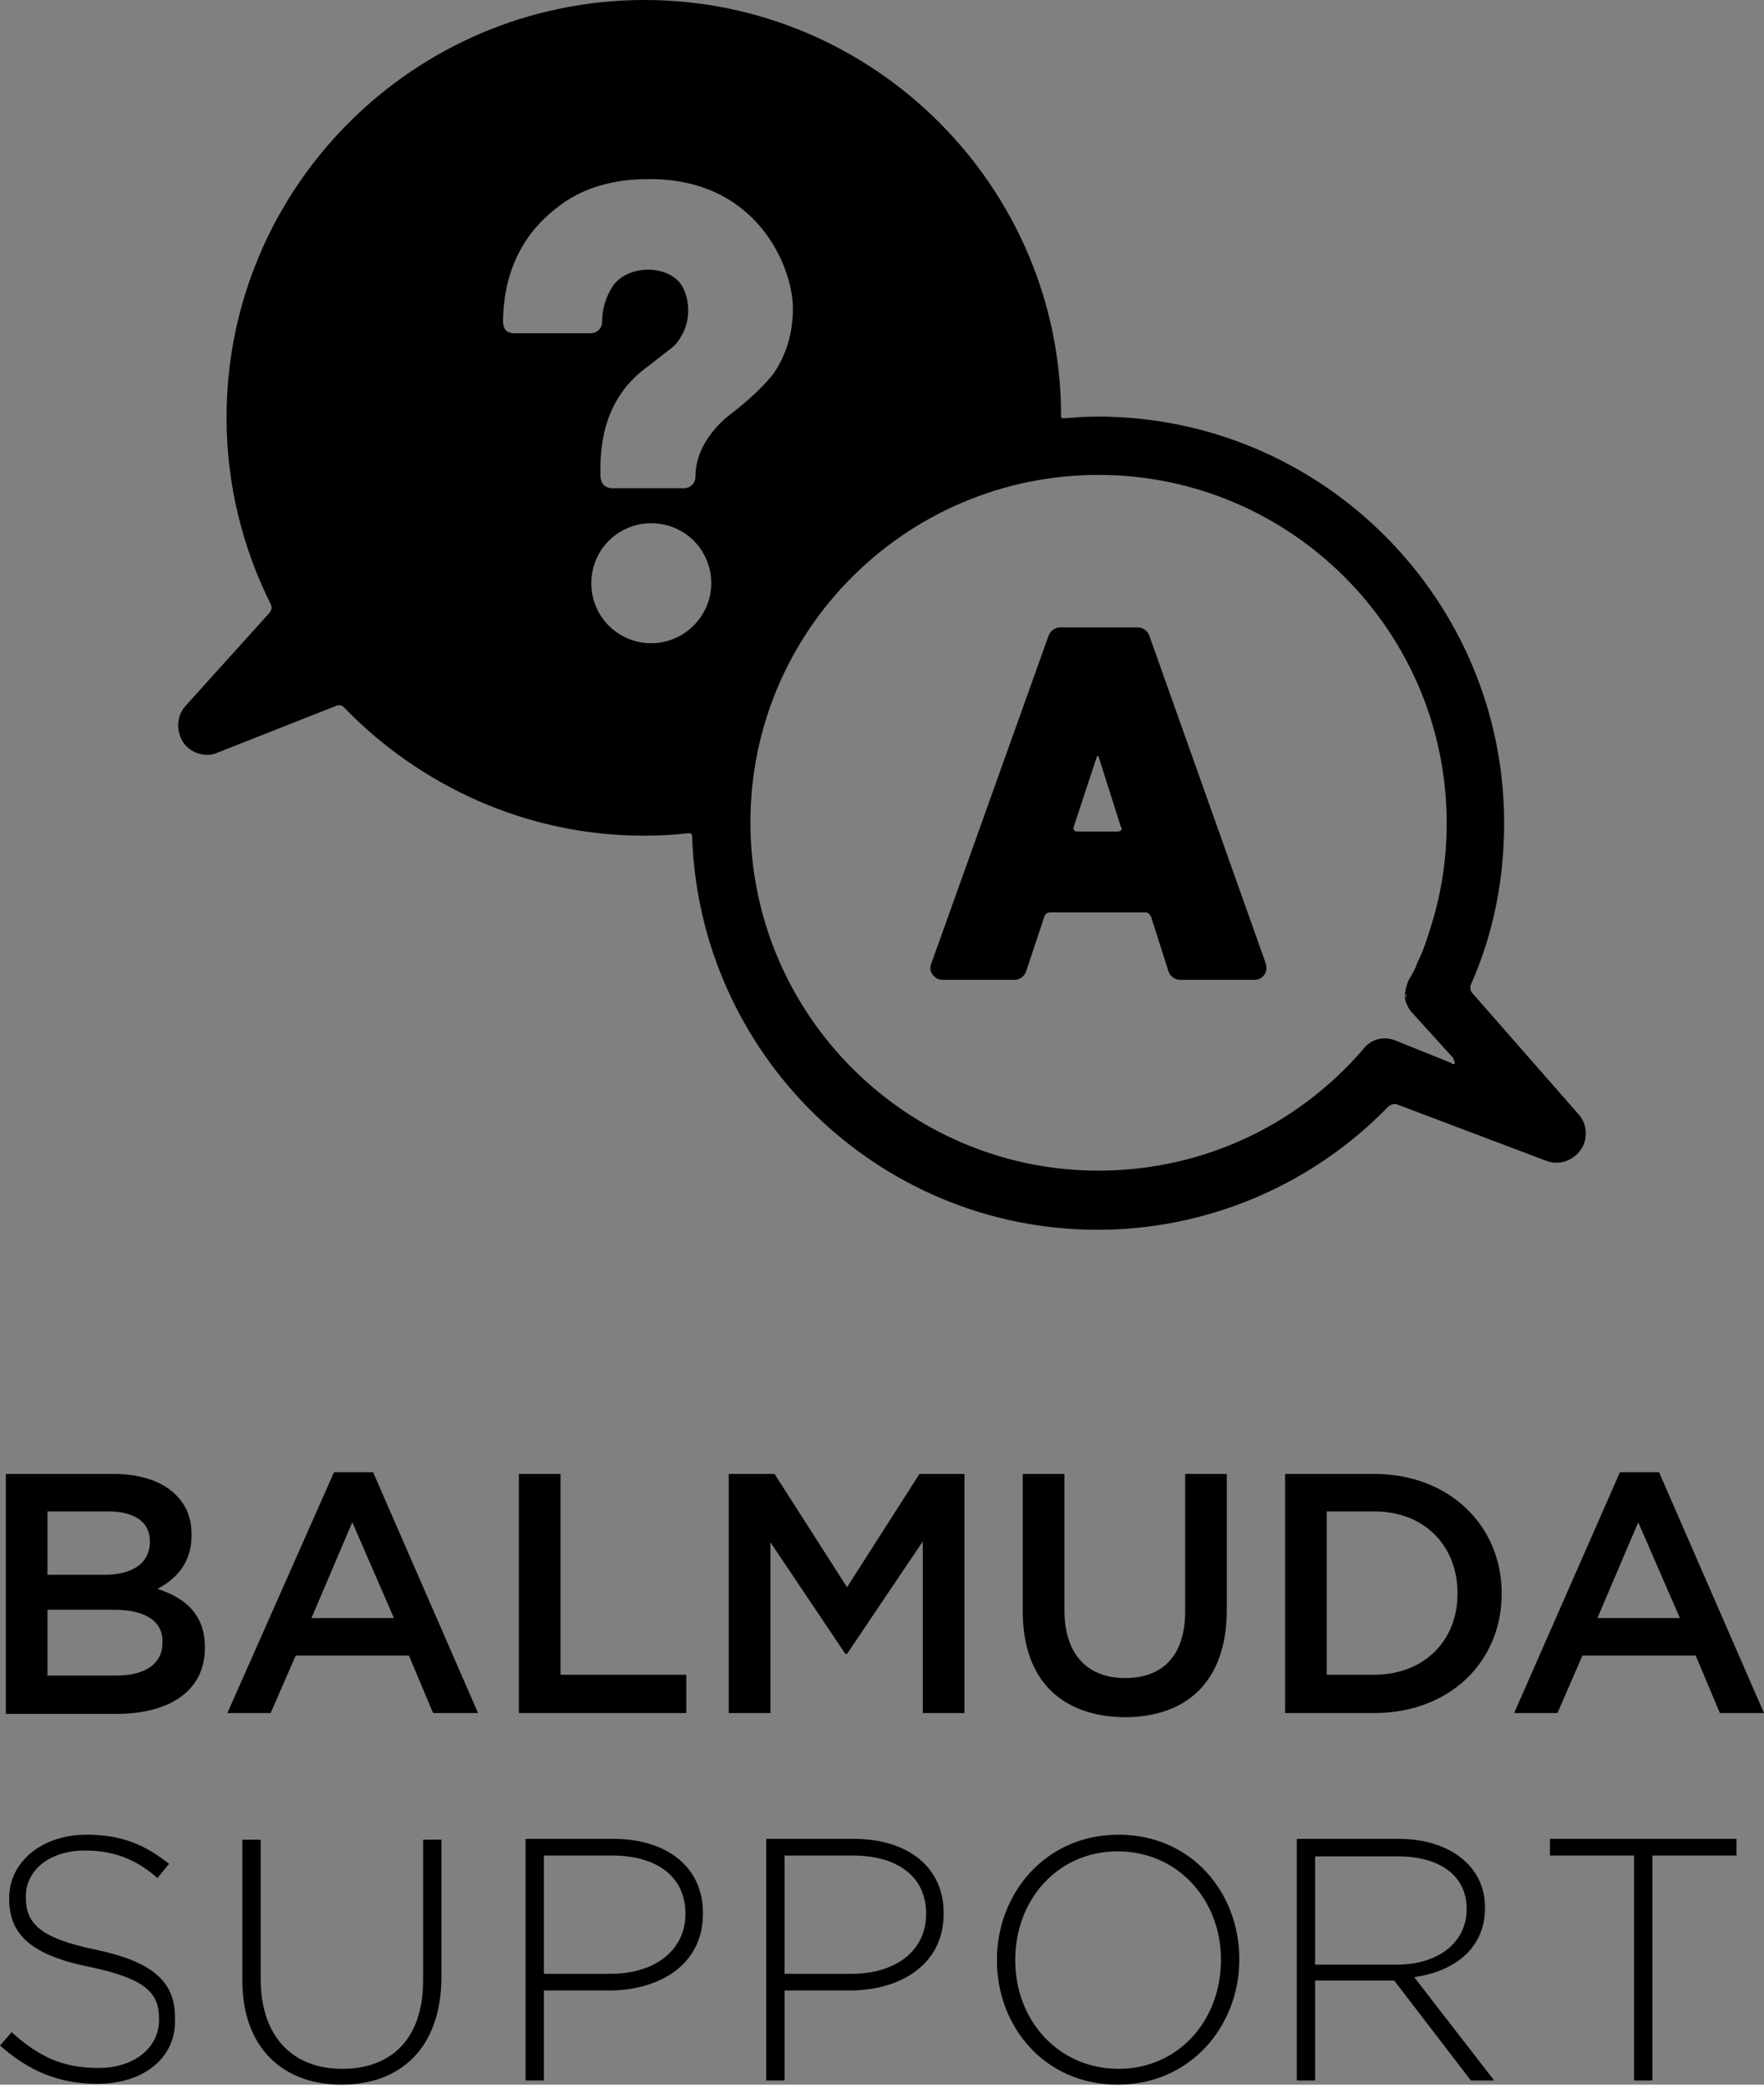<svg id="レイヤー_1" width="213" height="252" xmlns="http://www.w3.org/2000/svg" preserveAspectRatio="meet" viewBox="0 0 211.8 250.2"><rect x="0" y="0" width="211.8" height="250.2" fill="#808080" stroke="none"/><style>.st0{fill:#FFFFFF;}</style><path d="M11.7 250.1c-4.6 0-8.2-1.5-11.7-4.6l1.4-1.6c3.2 2.9 6.1 4.3 10.4 4.3 4.3 0 7.3-2.4 7.3-5.8v-.1c0-3.1-1.6-4.8-8.2-6.2-7-1.4-9.8-3.8-9.8-8.2v-.1c0-4.3 3.9-7.6 9.3-7.6 4.2 0 7 1.2 9.9 3.5l-1.4 1.7c-2.7-2.4-5.5-3.3-8.7-3.3-4.3 0-7.1 2.4-7.1 5.5v.1c0 3.1 1.6 4.9 8.4 6.3 6.7 1.4 9.5 3.8 9.5 8v.1c.3 4.8-3.7 8-9.3 8zM41 250.2c-7 0-11.9-4.4-11.9-12.5v-16.9h2.2v16.7c0 6.8 3.7 10.8 9.8 10.8 5.9 0 9.7-3.6 9.7-10.6v-16.9H53v16.7c-.1 8.3-4.9 12.7-12 12.7zM73.1 238.9h-7.8v10.8h-2.2v-29h10.5c6.4 0 10.8 3.3 10.8 8.9v.1c0 6.1-5.2 9.2-11.3 9.2zm9.2-9.2c0-4.6-3.6-7-8.8-7h-8.2v14.2h8c5.3 0 9-2.8 9-7.2zM102 238.9h-7.8v10.8H92v-29h10.5c6.4 0 10.8 3.3 10.8 8.9v.1c0 6.1-5.2 9.2-11.3 9.2zm9.2-9.2c0-4.6-3.6-7-8.8-7h-8.2v14.2h8c5.4 0 9-2.8 9-7.2zM134.2 250.2c-8.8 0-14.5-7-14.5-14.9v-.1c0-7.9 5.8-15 14.6-15s14.5 7 14.5 14.9v.1c0 7.9-5.8 15-14.6 15zm12.4-15c0-7.2-5.2-13-12.4-13s-12.3 5.8-12.3 13v.1c0 7.2 5.2 13 12.4 13s12.3-5.8 12.3-13.1zM176.6 249.7l-9.2-12h-9.5v12h-2.2v-29h12.2c6.3 0 10.4 3.4 10.4 8.2v.1c0 4.8-3.6 7.6-8.5 8.3l9.6 12.4h-2.8zm-.5-20.6c0-3.9-3.1-6.3-8.3-6.3h-9.9v13h9.8c4.8 0 8.4-2.5 8.4-6.7zM198.4 222.7v27h-2.2v-27h-10.1v-2h22.4v2h-10.1zM.7 176.9h12.9c3.3 0 5.9.9 7.5 2.5 1.3 1.3 1.9 2.8 1.9 4.8v.1c0 3.4-2 5.3-4.1 6.4 3.4 1.1 5.7 3.1 5.7 7v.1c0 5.1-4.2 7.9-10.6 7.9H.7v-28.8zM18 185c0-2.3-1.8-3.6-5-3.6H5.7v7.6h6.9c3.2 0 5.4-1.3 5.4-4zm-4.3 8.2h-8v7.9H14c3.4 0 5.5-1.4 5.5-3.9v-.1c.1-2.4-1.9-3.9-5.8-3.9zM40.1 176.7h4.7l12.6 28.9H52l-2.9-6.9H35.5l-3 6.9h-5.2l12.8-28.9zm7.2 17.5l-5-11.5-4.9 11.5h9.9zM62.3 176.9h5V201h15.1v4.6H62.3v-28.7zM87.7 176.9H93l8.7 13.6 8.7-13.6h5.4v28.7h-5V185l-9.1 13.5h-.2l-9-13.4v20.5h-5v-28.7zM122.8 193.4v-16.5h5v16.3c0 5.3 2.7 8.2 7.3 8.2 4.5 0 7.2-2.7 7.2-8v-16.5h5v16.3c0 8.6-4.8 12.9-12.3 12.9-7.5-.1-12.2-4.4-12.2-12.7zM154.3 176.9H165c9 0 15.3 6.2 15.3 14.3v.1c0 8.1-6.2 14.3-15.3 14.3h-10.7v-28.7zm5 4.6V201h5.7c6 0 10-4.1 10-9.7v-.1c0-5.6-3.9-9.8-10-9.8h-5.7zM194.5 176.7h4.7l12.6 28.9h-5.3l-2.9-6.9H190l-3 6.9h-5.2l12.7-28.9zm7.2 17.5l-5-11.5-4.9 11.5h9.9z"/><path class="st0" d="M171.9 110.9c-.5 1.6-1 3.1-1.7 4.6.6-1.5 1.2-3 1.7-4.6zM174.7 127.5c0-.1 0-.2-.1-.3.1.1.2.2.1.3zM168.7 119.3c0-.5.1-1 .4-1.5.4-.7.7-1.5 1.1-2.2-.3.8-.7 1.5-1.1 2.2-.2.4-.3 1-.4 1.5zM174.6 127.1l-5-5.4 5 5.4z"/><path d="M152 115.7l-14-39.4c-.2-.6-.8-1-1.4-1h-9.3c-.6 0-1.2.4-1.4 1l-14.1 39.4c-.2.5-.1.9.2 1.3.3.4.7.6 1.2.6h8.6c.6 0 1.2-.4 1.4-1l2.2-6.6c.1-.4.5-.5.7-.5h11.4c.2 0 .5.1.7.5l2.1 6.6c.2.6.8 1 1.4 1h8.9c.5 0 .9-.2 1.2-.6.3-.4.3-.9.2-1.3zm-17.7-15.9h-5c-.5 0-.4-.5-.4-.5l2.8-8.5c.1-.1.2-.1.2 0l2.7 8.5c.1 0 .2.4-.3.5z"/><path d="M176.7 119.1c-.3-.5-.1-.9-.1-.9 2.7-6.1 4-12.6 4-19.4 0-26.9-21.9-48.8-48.8-48.8-1.4 0-2.7.1-4.1.2 0 0-.4 0-.3-.3 0-27.5-22.5-49.9-50-49.9-27.7 0-50.2 22.5-50.2 50.1 0 8 1.9 15.6 5.3 22.4.3.6-.1.9-.1 1L22.3 84.7c-1.1 1.2-1.2 3-.3 4.4.7 1 1.8 1.5 2.9 1.5.4 0 .9-.1 1.3-.3l14.2-5.6c.6-.2.9.2.9.2 9.1 9.4 21.9 15.4 36 15.4 1.8 0 3.7-.1 5.4-.3 0 0 .4 0 .4.3.8 26.2 22.3 47.3 48.7 47.3 13.2 0 25.8-5.4 34.9-14.8.4-.3.7-.3.9-.3l18 6.8c1.5.6 3.2.1 4.2-1.3.9-1.3.8-3.1-.3-4.3l-12.8-14.6zM78.2 77.2c-4 0-7.2-3.2-7.2-7.2s3.2-7.2 7.2-7.2 7.2 3.2 7.2 7.2-3.3 7.2-7.2 7.2zm5.3-20c0 .8-.6 1.4-1.4 1.4h-8.6c-.4 0-1.4-.2-1.4-1.5-.1-3.7.4-9.4 5.8-13.2l2.3-1.8c.7-.5 1.2-1 1.5-1.6 1.4-2.1 1.1-5.1-.1-6.6-1.9-2.2-6.3-2-8 .4-.9 1.4-1.3 2.8-1.3 4.3 0 .8-.6 1.4-1.4 1.4h-9.1c-.9 0-1.4-.4-1.4-1.5.1-6.5 2.8-10.9 6.9-13.9 2.8-2.1 6.5-3.1 10.4-3.1 13.2-.2 17.5 10.6 17.5 15.5 0 3-.8 5.6-2.3 7.8-.9 1.2-2.5 2.8-4.9 4.7 0 0-4.5 3-4.5 7.7zm91.2 70.4c-.1.1-.3.1-.4 0l-6.7-2.7c-1.4-.6-3-.2-3.9 1-8 9.3-19.5 14.6-31.8 14.6-23 0-41.8-18.7-41.8-41.8S108.9 57 131.9 57s41.8 18.7 41.8 41.8c0 4.2-.6 8.2-1.8 12.1-.5 1.6-1 3.1-1.7 4.6-.3.8-.7 1.5-1.1 2.2-.2.5-.4 1-.4 1.5v.5c0 .3.1.7.3 1 .1.3.3.6.6.9l4.9 5.4v.1c.1.1.1.2.1.3.1.1.1.2.1.2z"/><path class="st0" d="M168.8 119.8c0 .3.1.7.3 1-.2-.3-.3-.7-.3-1zM174.3 127.6l-6.7-2.7 6.7 2.7c.1 0 .3.1.4 0-.1.1-.3.1-.4 0zM168.8 119.8v-.5c-.1.1 0 .3 0 .5zM174.6 127.1zM174.7 127.2c-.1 0-.1 0 0 0-.1 0-.1 0 0 0z"/></svg>